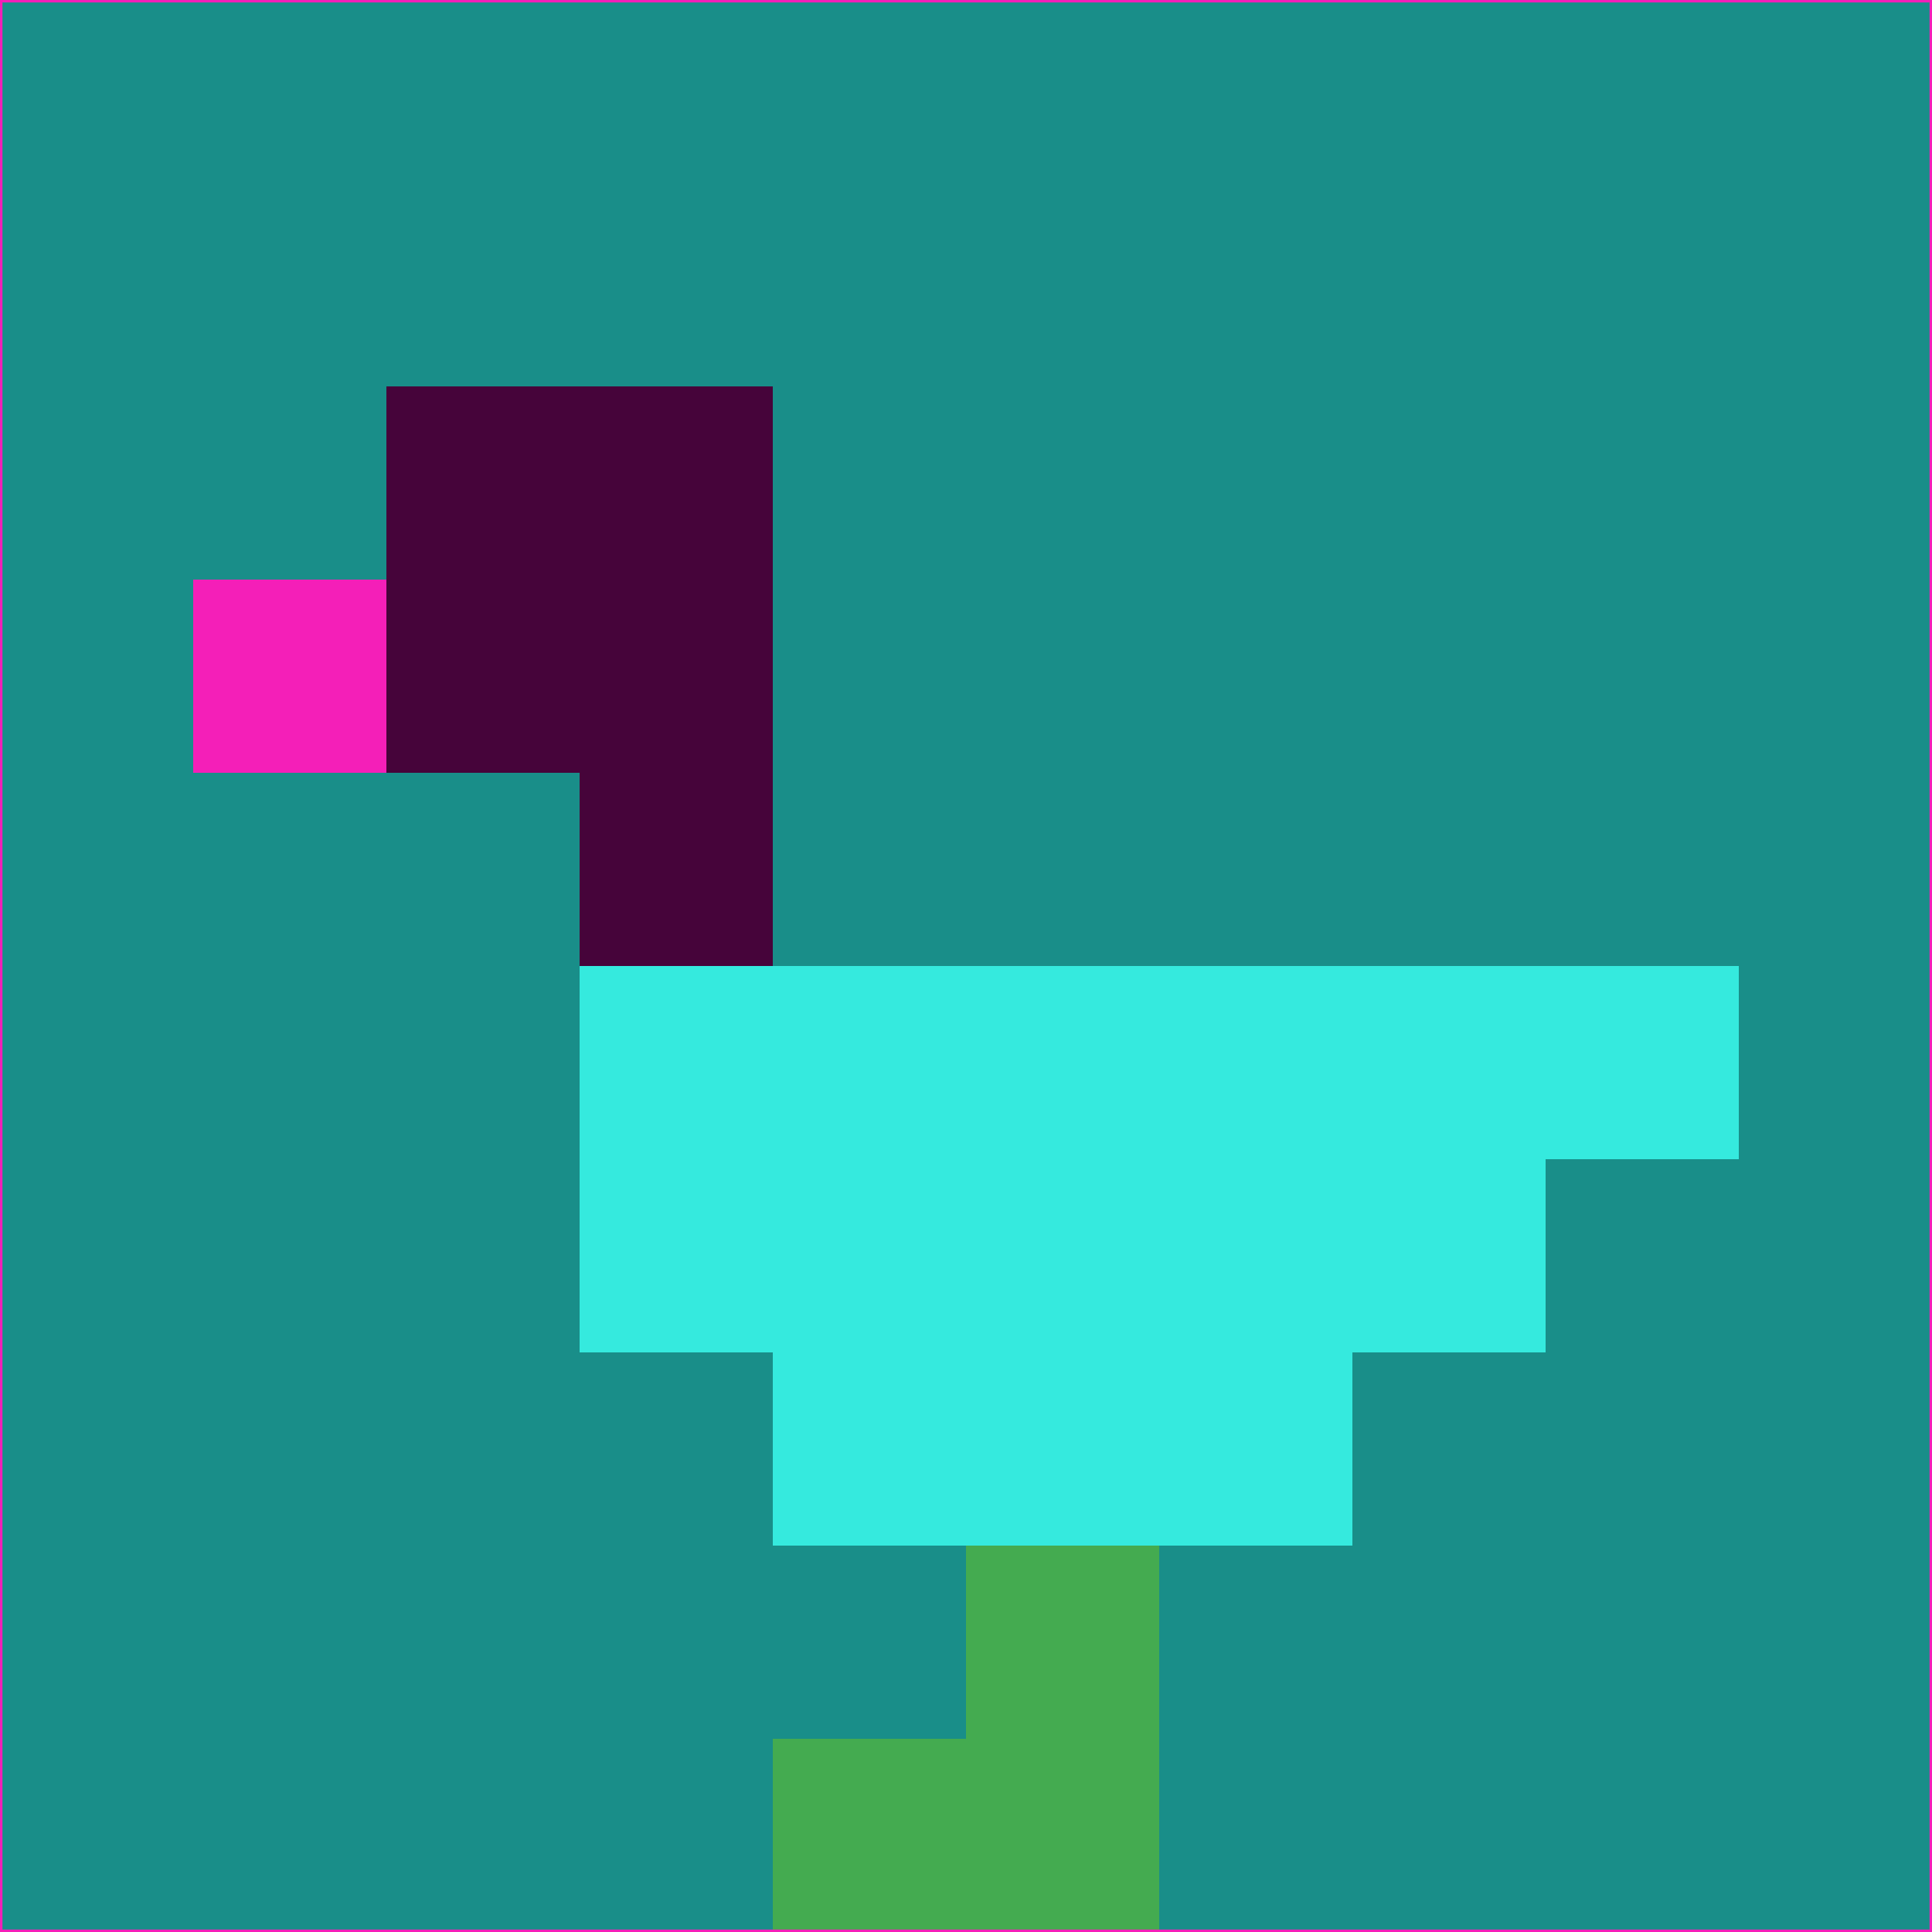 <svg xmlns="http://www.w3.org/2000/svg" version="1.1" width="785" height="785">
  <title>'goose-pfp-694263' by Dmitri Cherniak (Cyberpunk Edition)</title>
  <desc>
    seed=308981
    backgroundColor=#198e89
    padding=20
    innerPadding=0
    timeout=500
    dimension=1
    border=false
    Save=function(){return n.handleSave()}
    frame=12

    Rendered at 2024-09-15T22:37:00.647Z
    Generated in 1ms
    Modified for Cyberpunk theme with new color scheme
  </desc>
  <defs/>
  <rect width="100%" height="100%" fill="#198e89"/>
  <g>
    <g id="0-0">
      <rect x="0" y="0" height="785" width="785" fill="#198e89"/>
      <g>
        <!-- Neon blue -->
        <rect id="0-0-2-2-2-2" x="157" y="157" width="157" height="157" fill="#46043a"/>
        <rect id="0-0-3-2-1-4" x="235.5" y="157" width="78.5" height="314" fill="#46043a"/>
        <!-- Electric purple -->
        <rect id="0-0-4-5-5-1" x="314" y="392.5" width="392.5" height="78.5" fill="#35eade"/>
        <rect id="0-0-3-5-5-2" x="235.5" y="392.5" width="392.5" height="157" fill="#35eade"/>
        <rect id="0-0-4-5-3-3" x="314" y="392.5" width="235.5" height="235.5" fill="#35eade"/>
        <!-- Neon pink -->
        <rect id="0-0-1-3-1-1" x="78.5" y="235.5" width="78.5" height="78.5" fill="#f41fb8"/>
        <!-- Cyber yellow -->
        <rect id="0-0-5-8-1-2" x="392.5" y="628" width="78.5" height="157" fill="#44ab50"/>
        <rect id="0-0-4-9-2-1" x="314" y="706.5" width="157" height="78.5" fill="#44ab50"/>
      </g>
      <rect x="0" y="0" stroke="#f41fb8" stroke-width="2" height="785" width="785" fill="none"/>
    </g>
  </g>
  <script xmlns=""/>
</svg>
